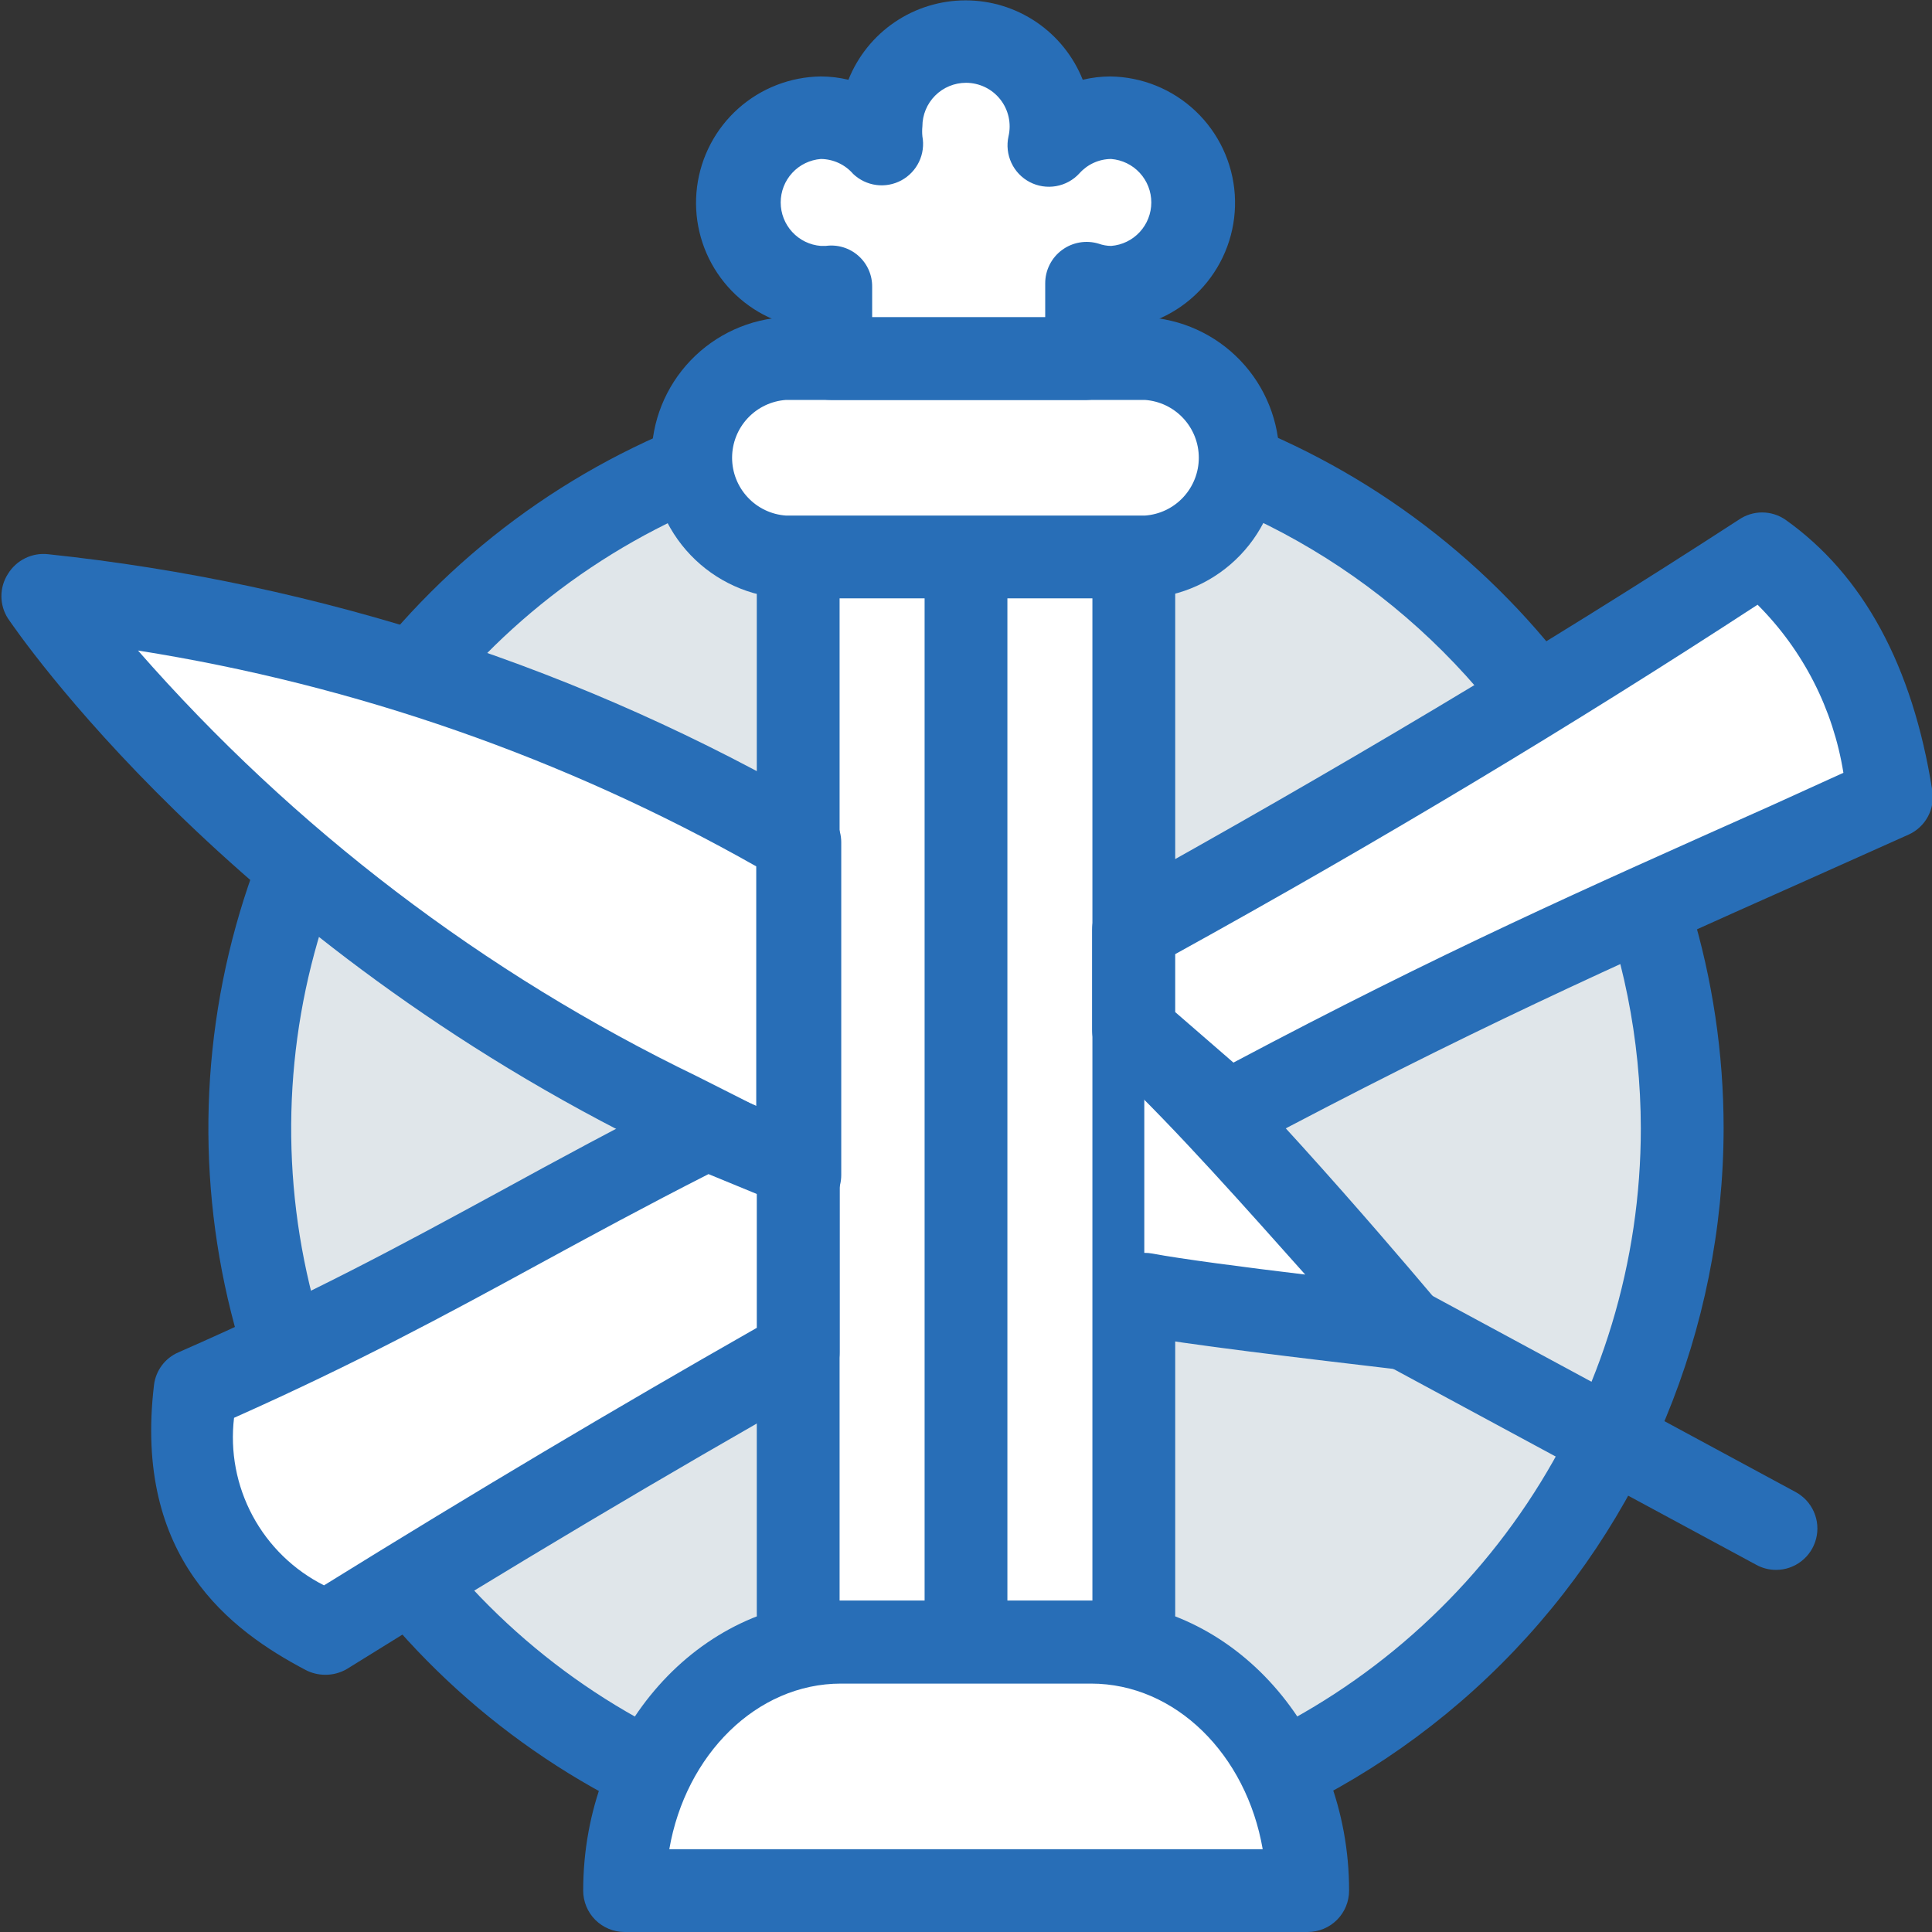 <svg width="70" height="70" viewBox="0 0 70 70" fill="none" xmlns="http://www.w3.org/2000/svg">
<rect x="0" y="0" width="70" height="70" fill="#333333" stroke="none"/>
<g clip-path="url(#clip0)">
<path d="M35 66.83C49.332 66.83 60.95 55.212 60.95 40.88C60.95 26.548 49.332 14.93 35 14.93C20.668 14.93 9.05 26.548 9.05 40.88C9.05 55.212 20.668 66.83 35 66.83Z" fill="#E0E6EA"/>
<path d="M35 68.33C29.571 68.33 24.264 66.72 19.75 63.704C15.236 60.688 11.717 56.401 9.64 51.385C7.562 46.369 7.018 40.85 8.077 35.525C9.137 30.2 11.751 25.309 15.59 21.47C19.429 17.631 24.32 15.017 29.645 13.958C34.97 12.899 40.489 13.442 45.505 15.52C50.52 17.597 54.808 21.116 57.824 25.63C60.84 30.144 62.45 35.451 62.45 40.88C62.442 48.158 59.547 55.135 54.401 60.282C49.255 65.428 42.278 68.322 35 68.33ZM35 16.44C30.164 16.44 25.436 17.874 21.415 20.561C17.394 23.248 14.261 27.068 12.41 31.536C10.56 36.004 10.076 40.921 11.021 45.664C11.965 50.407 14.294 54.764 17.715 58.182C21.135 61.602 25.493 63.929 30.236 64.872C34.98 65.814 39.896 65.328 44.364 63.476C48.831 61.624 52.649 58.489 55.334 54.467C58.02 50.444 59.452 45.716 59.45 40.88C59.442 34.399 56.863 28.186 52.279 23.604C47.696 19.022 41.481 16.445 35 16.44Z" fill="#286EB7"/>
<path d="M41.08 20.18H28.92V59.08H41.08V20.18Z" fill="white"/>
<path d="M47.38 68.51C47.38 63.51 43.86 59.51 39.53 59.51H30.47C26.14 59.51 22.63 63.51 22.62 68.51H47.38Z" fill="white"/>
<path d="M47.38 70H22.63C22.232 70 21.851 69.842 21.569 69.561C21.288 69.28 21.13 68.898 21.13 68.5C21.13 62.7 25.32 57.99 30.47 57.99H39.53C44.68 57.99 48.88 62.7 48.88 68.5C48.88 68.898 48.722 69.28 48.441 69.561C48.159 69.842 47.778 70 47.38 70ZM24.25 67H45.75C45.16 63.57 42.59 61 39.53 61H30.47C27.41 61 24.84 63.58 24.25 67Z" fill="#286EB7"/>
<path d="M28.92 60C28.522 60 28.141 59.842 27.859 59.561C27.578 59.279 27.42 58.898 27.42 58.5V20.18C27.42 19.782 27.578 19.401 27.859 19.119C28.141 18.838 28.522 18.68 28.92 18.68C29.318 18.68 29.699 18.838 29.981 19.119C30.262 19.401 30.42 19.782 30.42 20.18V58.51C30.417 58.906 30.258 59.285 29.977 59.564C29.696 59.843 29.316 60 28.92 60Z" fill="#286EB7"/>
<path d="M35 60C34.602 60 34.221 59.842 33.939 59.561C33.658 59.279 33.5 58.898 33.5 58.5V20.18C33.5 19.782 33.658 19.401 33.939 19.119C34.221 18.838 34.602 18.68 35 18.68C35.398 18.68 35.779 18.838 36.061 19.119C36.342 19.401 36.5 19.782 36.5 20.18V58.51C36.497 58.906 36.338 59.285 36.057 59.564C35.776 59.843 35.396 60 35 60Z" fill="#286EB7"/>
<path d="M41.08 60C40.682 60 40.301 59.842 40.019 59.561C39.738 59.279 39.58 58.898 39.58 58.5V20.18C39.58 19.782 39.738 19.401 40.019 19.119C40.301 18.838 40.682 18.68 41.08 18.68C41.478 18.68 41.859 18.838 42.141 19.119C42.422 19.401 42.58 19.782 42.58 20.18V58.51C42.577 58.906 42.418 59.285 42.137 59.564C41.856 59.843 41.476 60 41.08 60Z" fill="#286EB7"/>
<path d="M41.48 12.99H28.53C26.542 12.99 24.93 14.6 24.93 16.585C24.93 18.571 26.542 20.18 28.53 20.18H41.48C43.468 20.18 45.08 18.571 45.08 16.585C45.08 14.6 43.468 12.99 41.48 12.99Z" fill="white"/>
<path d="M41.48 21.68H28.48C27.168 21.622 25.929 21.06 25.021 20.111C24.113 19.162 23.606 17.899 23.606 16.585C23.606 15.272 24.113 14.009 25.021 13.06C25.929 12.111 27.168 11.548 28.48 11.49H41.48C42.792 11.548 44.031 12.111 44.939 13.06C45.847 14.009 46.354 15.272 46.354 16.585C46.354 17.899 45.847 19.162 44.939 20.111C44.031 21.06 42.792 21.622 41.48 21.68ZM28.48 14.49C27.949 14.527 27.452 14.764 27.09 15.152C26.727 15.541 26.525 16.053 26.525 16.585C26.525 17.117 26.727 17.629 27.09 18.018C27.452 18.407 27.949 18.644 28.48 18.68H41.48C42.011 18.644 42.508 18.407 42.87 18.018C43.233 17.629 43.435 17.117 43.435 16.585C43.435 16.053 43.233 15.541 42.87 15.152C42.508 14.764 42.011 14.527 41.48 14.49H28.48Z" fill="#286EB7"/>
<path d="M40.26 4.26C39.834 4.26 39.414 4.349 39.025 4.522C38.635 4.694 38.286 4.945 38 5.26C38.052 5.04 38.079 4.816 38.08 4.59C38.104 4.171 38.042 3.752 37.898 3.358C37.755 2.965 37.532 2.604 37.244 2.3C36.956 1.995 36.609 1.752 36.224 1.586C35.839 1.42 35.424 1.334 35.005 1.334C34.586 1.334 34.171 1.42 33.786 1.586C33.401 1.752 33.054 1.995 32.766 2.3C32.478 2.604 32.255 2.965 32.112 3.358C31.968 3.752 31.906 4.171 31.93 4.59C31.928 4.828 31.952 5.066 32 5.3C31.659 4.916 31.227 4.625 30.745 4.451C30.262 4.277 29.743 4.228 29.236 4.306C28.729 4.385 28.25 4.589 27.842 4.9C27.434 5.212 27.111 5.62 26.902 6.089C26.693 6.558 26.605 7.071 26.645 7.582C26.686 8.094 26.854 8.587 27.134 9.017C27.415 9.447 27.798 9.799 28.25 10.043C28.701 10.286 29.207 10.412 29.72 10.41H30.08V13H39.35V10.27C39.639 10.358 39.938 10.405 40.24 10.41C41.025 10.365 41.764 10.022 42.304 9.45C42.844 8.878 43.145 8.121 43.145 7.335C43.145 6.548 42.844 5.792 42.304 5.22C41.764 4.648 41.025 4.305 40.24 4.26H40.26Z" fill="white"/>
<path d="M39.37 14.49H30.1C29.704 14.49 29.324 14.333 29.043 14.054C28.762 13.775 28.603 13.396 28.6 13V11.77C27.534 11.481 26.608 10.816 25.993 9.898C25.378 8.98 25.116 7.87 25.255 6.774C25.394 5.678 25.924 4.669 26.748 3.933C27.573 3.197 28.635 2.784 29.74 2.77C30.077 2.771 30.413 2.811 30.74 2.89C31.079 2.041 31.664 1.313 32.421 0.8C33.178 0.287 34.071 0.013 34.985 0.013C35.899 0.013 36.792 0.287 37.549 0.8C38.306 1.313 38.891 2.041 39.23 2.89C39.557 2.811 39.893 2.771 40.23 2.77C41.381 2.786 42.484 3.234 43.319 4.026C44.154 4.818 44.661 5.895 44.738 7.044C44.815 8.192 44.456 9.327 43.734 10.224C43.012 11.12 41.979 11.711 40.84 11.88V13C40.837 13.391 40.682 13.766 40.408 14.044C40.133 14.322 39.761 14.482 39.37 14.49ZM31.6 11.49H37.87V10.27C37.869 10.035 37.923 9.803 38.029 9.593C38.134 9.382 38.287 9.2 38.476 9.06C38.665 8.92 38.884 8.826 39.116 8.786C39.347 8.746 39.585 8.761 39.81 8.83C39.955 8.882 40.107 8.909 40.26 8.91C40.656 8.879 41.026 8.699 41.295 8.407C41.565 8.115 41.714 7.732 41.714 7.335C41.714 6.938 41.565 6.555 41.295 6.263C41.026 5.971 40.656 5.792 40.26 5.76C40.043 5.761 39.828 5.808 39.63 5.898C39.432 5.987 39.255 6.118 39.11 6.28C38.887 6.524 38.59 6.687 38.264 6.744C37.939 6.801 37.603 6.75 37.31 6.597C37.017 6.444 36.783 6.199 36.644 5.899C36.505 5.6 36.468 5.263 36.54 4.94C36.594 4.708 36.595 4.467 36.543 4.234C36.491 4.002 36.387 3.784 36.239 3.598C36.091 3.411 35.903 3.26 35.688 3.157C35.473 3.054 35.238 3 35 3C34.581 3 34.179 3.167 33.883 3.463C33.587 3.759 33.42 4.161 33.42 4.58C33.408 4.7 33.408 4.82 33.42 4.94C33.478 5.252 33.436 5.574 33.299 5.861C33.163 6.147 32.939 6.382 32.66 6.534C32.381 6.685 32.061 6.744 31.747 6.702C31.433 6.66 31.14 6.519 30.91 6.3C30.765 6.132 30.585 5.997 30.383 5.904C30.182 5.811 29.962 5.762 29.74 5.76C29.344 5.792 28.974 5.971 28.705 6.263C28.435 6.555 28.286 6.938 28.286 7.335C28.286 7.732 28.435 8.115 28.705 8.407C28.974 8.699 29.344 8.879 29.74 8.91H29.92C30.131 8.881 30.346 8.898 30.55 8.96C30.755 9.022 30.943 9.128 31.102 9.269C31.262 9.411 31.389 9.585 31.475 9.78C31.561 9.975 31.603 10.187 31.6 10.4V11.49Z" fill="#286EB7"/>
<path d="M41.46 46.89C43.23 47.24 49.05 47.89 50.92 48.13C50.92 48.13 45.29 41.38 41.46 37.76" fill="white"/>
<path d="M50.92 49.63H50.75C47.36 49.23 42.75 48.69 41.18 48.37C40.985 48.333 40.8 48.258 40.635 48.148C40.47 48.039 40.328 47.898 40.218 47.733C40.109 47.568 40.033 47.383 39.995 47.188C39.958 46.994 39.959 46.794 40 46.6C40.08 46.212 40.309 45.87 40.638 45.649C40.968 45.429 41.37 45.346 41.76 45.42C42.76 45.61 45.12 45.92 47.29 46.18C45.29 43.94 42.58 40.87 40.44 38.85C40.151 38.575 39.983 38.197 39.972 37.799C39.962 37.4 40.111 37.014 40.385 36.725C40.66 36.436 41.038 36.268 41.436 36.257C41.835 36.247 42.221 36.395 42.51 36.67C46.35 40.31 51.85 46.89 52.08 47.16C52.265 47.379 52.384 47.646 52.422 47.93C52.461 48.214 52.417 48.503 52.296 48.763C52.175 49.023 51.982 49.243 51.74 49.396C51.498 49.55 51.217 49.631 50.93 49.63H50.92Z" fill="#286EB7"/>
<path d="M24.6 40.37C9.1 32.85 1.54 21.57 1.54 21.57C11.199 22.605 20.53 25.673 28.92 30.57V42.57L24.6 40.37Z" fill="white"/>
<path d="M28.92 44.07C28.684 44.072 28.451 44.017 28.24 43.91L23.93 41.71C8.26 34.1 0.61 22.88 0.29 22.41C0.134 22.169 0.051 21.888 0.051 21.6C0.051 21.313 0.134 21.032 0.29 20.79C0.44 20.547 0.655 20.351 0.912 20.225C1.169 20.099 1.456 20.049 1.74 20.08C11.614 21.122 21.156 24.24 29.74 29.23C29.965 29.362 30.153 29.55 30.282 29.776C30.412 30.003 30.48 30.259 30.48 30.52V42.57C30.481 42.828 30.415 43.081 30.289 43.305C30.163 43.529 29.98 43.717 29.76 43.85C29.509 44.007 29.216 44.084 28.92 44.07ZM5 23.57C10.649 30.022 17.539 35.269 25.26 39L27.4 40.08V31.39C20.462 27.463 12.875 24.815 5 23.57Z" fill="#286EB7"/>
<path d="M64.35 56.88C64.102 56.88 63.858 56.818 63.64 56.7L50.21 49.45C50.037 49.356 49.883 49.229 49.759 49.076C49.635 48.923 49.542 48.747 49.486 48.558C49.43 48.369 49.411 48.171 49.432 47.975C49.452 47.779 49.511 47.589 49.605 47.415C49.699 47.242 49.826 47.089 49.979 46.964C50.132 46.84 50.308 46.747 50.497 46.691C50.686 46.635 50.884 46.617 51.08 46.637C51.276 46.657 51.467 46.716 51.64 46.81L65.06 54.06C65.354 54.219 65.586 54.471 65.72 54.776C65.855 55.081 65.884 55.423 65.802 55.746C65.721 56.07 65.534 56.357 65.271 56.562C65.008 56.768 64.684 56.88 64.35 56.88Z" fill="#286EB7"/>
<path d="M28.92 49C23 52.32 17.7 55.5 11.77 59.18C8.85 57.65 6.46 55.39 7.06 50.36C14.64 47.05 18.63 44.36 25.61 40.88L28.92 42.26V49Z" fill="white"/>
<path d="M11.77 60.68C11.53 60.678 11.293 60.62 11.08 60.51C8.36 59.08 4.83 56.45 5.58 50.18C5.611 49.923 5.709 49.68 5.863 49.473C6.017 49.266 6.223 49.103 6.46 49C11.19 46.93 14.54 45.11 18.07 43.19C20.17 42.04 22.34 40.86 24.93 39.56C25.126 39.469 25.339 39.421 25.555 39.421C25.771 39.421 25.984 39.469 26.18 39.56L29.5 40.94C29.773 41.053 30.006 41.244 30.17 41.49C30.334 41.736 30.421 42.025 30.42 42.32V49C30.421 49.265 30.351 49.525 30.218 49.754C30.084 49.982 29.891 50.171 29.66 50.3C23.94 53.54 18.66 56.68 12.57 60.47C12.328 60.612 12.051 60.685 11.77 60.68ZM8.48 51.37C8.334 52.594 8.569 53.833 9.152 54.919C9.735 56.005 10.639 56.886 11.74 57.44C17.29 54 22.19 51.09 27.42 48.11V43.26L25.67 42.54C23.39 43.7 21.42 44.77 19.51 45.81C16.12 47.66 12.9 49.4 8.48 51.37Z" fill="#286EB7"/>
<path d="M44.48 40.31C53.81 35.31 59.22 33.06 68.48 28.91C67.87 25 66.42 22 63.77 20.08C56.63 24.747 49.067 29.283 41.08 33.69V37.35L44.48 40.31Z" fill="white"/>
<path d="M44.48 41.81C44.113 41.812 43.758 41.68 43.48 41.44L40.09 38.44C39.926 38.301 39.795 38.128 39.706 37.932C39.616 37.737 39.569 37.525 39.57 37.31V33.69C39.57 33.42 39.643 33.156 39.78 32.924C39.917 32.692 40.114 32.501 40.35 32.37C48.24 28 55.84 23.48 63 18.83C63.249 18.659 63.543 18.567 63.845 18.567C64.147 18.567 64.442 18.659 64.69 18.83C67.51 20.83 69.3 24.13 70.01 28.64C70.063 28.964 70.008 29.297 69.852 29.586C69.697 29.876 69.45 30.106 69.15 30.24L65.42 31.91C58.33 35.07 53.2 37.36 45.23 41.6C45.004 41.737 44.744 41.809 44.48 41.81ZM42.58 36.67L44.69 38.5C52.23 34.5 57.27 32.27 64.15 29.2L66.79 28C66.421 25.693 65.333 23.561 63.68 21.91C57 26.27 49.92 30.52 42.58 34.57V36.67Z" fill="#286EB7"/>
</g>
<defs>
<clipPath id="clip0">
<rect width="70" height="70" fill="white"/>
</clipPath>
</defs>
</svg>
